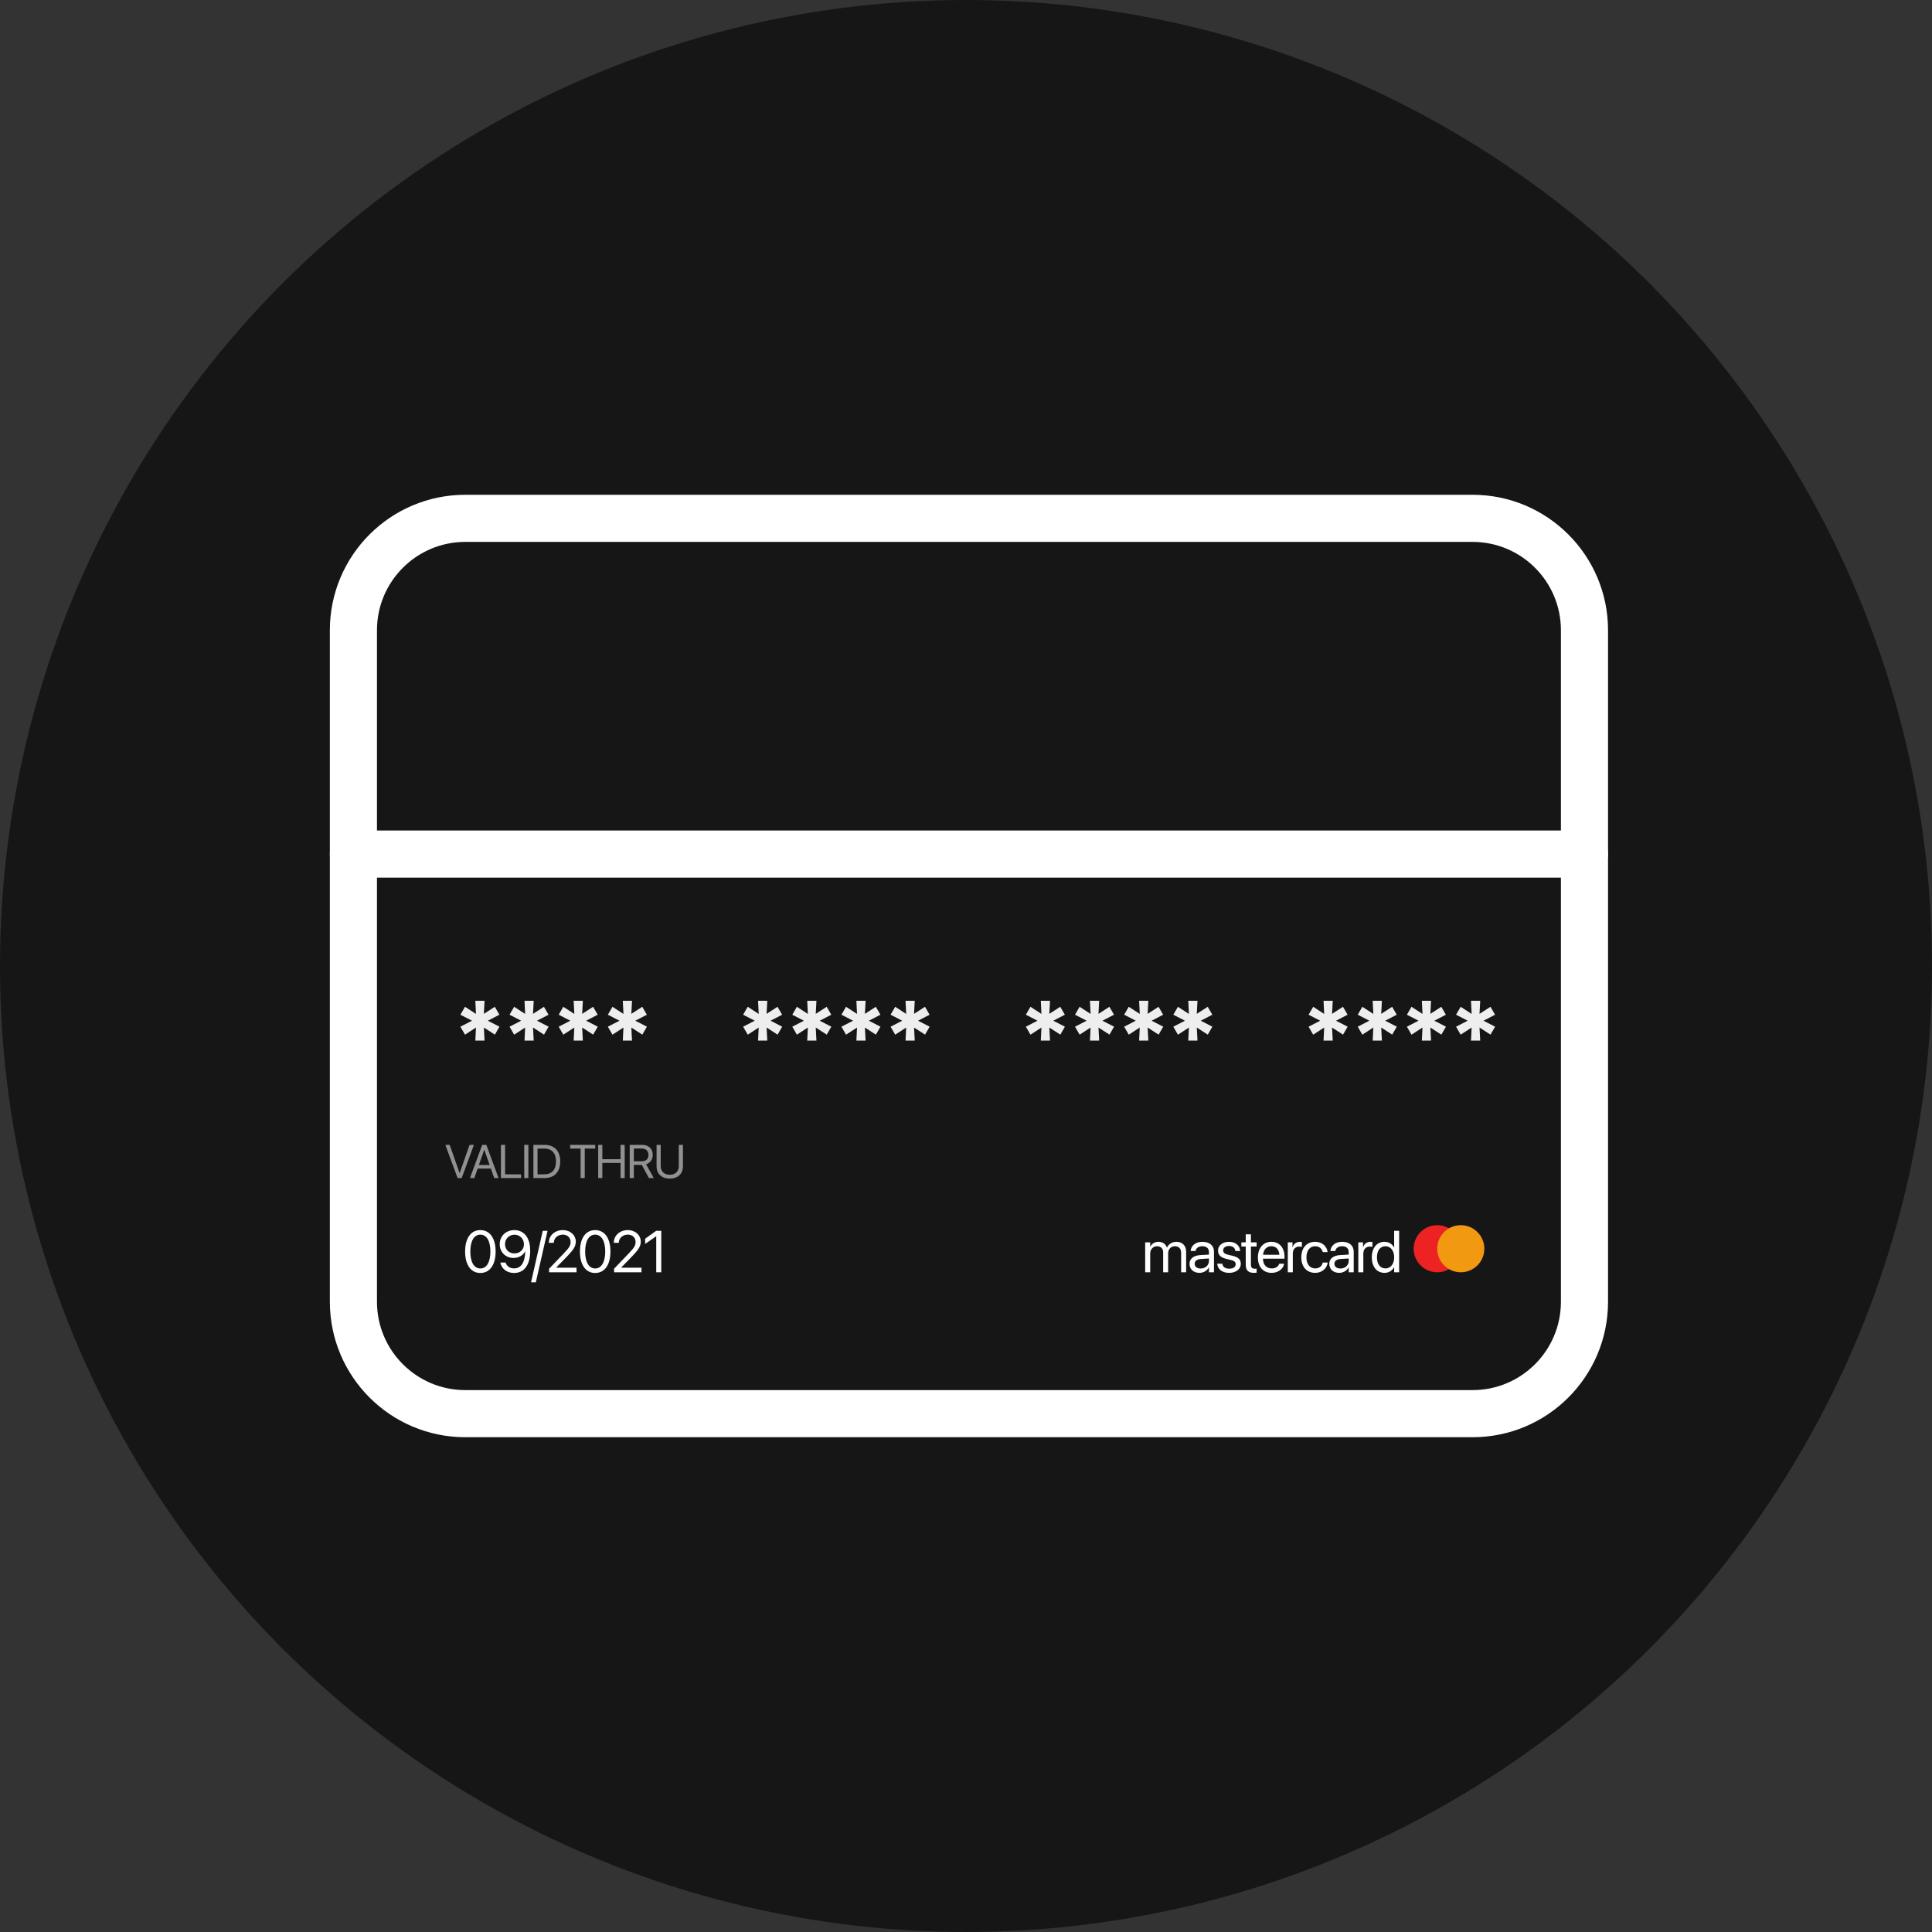 <svg width="82" height="82" viewBox="0 0 82 82" fill="none" xmlns="http://www.w3.org/2000/svg">
<rect x="0" y="0" width="82" height="82" fill="#333333" stroke="none"/>
<circle cx="41" cy="41" r="41" fill="#161616"/>
<path d="M62.5 22H19.75C17.127 22 15 24.127 15 26.75V55.25C15 57.873 17.127 60 19.75 60H62.5C65.123 60 67.25 57.873 67.25 55.25V26.75C67.25 24.127 65.123 22 62.5 22Z" stroke="white" stroke-width="2" stroke-linecap="round" stroke-linejoin="round"/>
<path d="M15 36.25H67.25" stroke="white" stroke-width="2" stroke-linecap="round" stroke-linejoin="round"/>
<path d="M21.003 43.913L21.198 43.576L20.705 43.322L21.196 43.068L21 42.731L20.537 43.031L20.566 42.477H20.175L20.202 43.034L19.736 42.731L19.54 43.068L20.034 43.322L19.54 43.576L19.736 43.915L20.202 43.612L20.175 44.166H20.566L20.537 43.612L21.003 43.913ZM23.089 43.913L23.285 43.576L22.791 43.322L23.282 43.068L23.087 42.731L22.623 43.031L22.652 42.477H22.262L22.288 43.034L21.822 42.731L21.627 43.068L22.12 43.322L21.627 43.576L21.822 43.915L22.288 43.612L22.262 44.166H22.652L22.623 43.612L23.089 43.913ZM25.175 43.913L25.371 43.576L24.878 43.322L25.368 43.068L25.173 42.731L24.709 43.031L24.738 42.477H24.348L24.375 43.034L23.908 42.731L23.713 43.068L24.206 43.322L23.713 43.576L23.908 43.915L24.375 43.612L24.348 44.166H24.738L24.709 43.612L25.175 43.913ZM27.262 43.913L27.457 43.576L26.964 43.322L27.455 43.068L27.259 42.731L26.796 43.031L26.825 42.477H26.434L26.461 43.034L25.995 42.731L25.799 43.068L26.293 43.322L25.799 43.576L25.995 43.915L26.461 43.612L26.434 44.166H26.825L26.796 43.612L27.262 43.913Z" fill="#EEEEEE"/>
<path d="M33.003 43.913L33.198 43.576L32.705 43.322L33.196 43.068L33 42.731L32.536 43.031L32.566 42.477H32.175L32.202 43.034L31.736 42.731L31.54 43.068L32.034 43.322L31.54 43.576L31.736 43.915L32.202 43.612L32.175 44.166H32.566L32.536 43.612L33.003 43.913ZM35.089 43.913L35.285 43.576L34.791 43.322L35.282 43.068L35.087 42.731L34.623 43.031L34.652 42.477H34.261L34.288 43.034L33.822 42.731L33.627 43.068L34.12 43.322L33.627 43.576L33.822 43.915L34.288 43.612L34.261 44.166H34.652L34.623 43.612L35.089 43.913ZM37.175 43.913L37.371 43.576L36.878 43.322L37.368 43.068L37.173 42.731L36.709 43.031L36.739 42.477H36.348L36.375 43.034L35.908 42.731L35.713 43.068L36.206 43.322L35.713 43.576L35.908 43.915L36.375 43.612L36.348 44.166H36.739L36.709 43.612L37.175 43.913ZM39.262 43.913L39.457 43.576L38.964 43.322L39.455 43.068L39.259 42.731L38.795 43.031L38.825 42.477H38.434L38.461 43.034L37.995 42.731L37.799 43.068L38.293 43.322L37.799 43.576L37.995 43.915L38.461 43.612L38.434 44.166H38.825L38.795 43.612L39.262 43.913Z" fill="#EEEEEE"/>
<path d="M45.003 43.913L45.198 43.576L44.705 43.322L45.196 43.068L45 42.731L44.536 43.031L44.566 42.477H44.175L44.202 43.034L43.736 42.731L43.54 43.068L44.034 43.322L43.54 43.576L43.736 43.915L44.202 43.612L44.175 44.166H44.566L44.536 43.612L45.003 43.913ZM47.089 43.913L47.285 43.576L46.791 43.322L47.282 43.068L47.087 42.731L46.623 43.031L46.652 42.477H46.261L46.288 43.034L45.822 42.731L45.627 43.068L46.12 43.322L45.627 43.576L45.822 43.915L46.288 43.612L46.261 44.166H46.652L46.623 43.612L47.089 43.913ZM49.175 43.913L49.371 43.576L48.878 43.322L49.368 43.068L49.173 42.731L48.709 43.031L48.739 42.477H48.348L48.375 43.034L47.908 42.731L47.713 43.068L48.206 43.322L47.713 43.576L47.908 43.915L48.375 43.612L48.348 44.166H48.739L48.709 43.612L49.175 43.913ZM51.262 43.913L51.457 43.576L50.964 43.322L51.455 43.068L51.259 42.731L50.795 43.031L50.825 42.477H50.434L50.461 43.034L49.995 42.731L49.799 43.068L50.293 43.322L49.799 43.576L49.995 43.915L50.461 43.612L50.434 44.166H50.825L50.795 43.612L51.262 43.913Z" fill="#EEEEEE"/>
<path d="M57.003 43.913L57.198 43.576L56.705 43.322L57.196 43.068L57 42.731L56.536 43.031L56.566 42.477H56.175L56.202 43.034L55.736 42.731L55.54 43.068L56.034 43.322L55.54 43.576L55.736 43.915L56.202 43.612L56.175 44.166H56.566L56.536 43.612L57.003 43.913ZM59.089 43.913L59.285 43.576L58.791 43.322L59.282 43.068L59.087 42.731L58.623 43.031L58.652 42.477H58.261L58.288 43.034L57.822 42.731L57.627 43.068L58.12 43.322L57.627 43.576L57.822 43.915L58.288 43.612L58.261 44.166H58.652L58.623 43.612L59.089 43.913ZM61.175 43.913L61.371 43.576L60.878 43.322L61.368 43.068L61.173 42.731L60.709 43.031L60.739 42.477H60.348L60.375 43.034L59.908 42.731L59.713 43.068L60.206 43.322L59.713 43.576L59.908 43.915L60.375 43.612L60.348 44.166H60.739L60.709 43.612L61.175 43.913ZM63.262 43.913L63.457 43.576L62.964 43.322L63.455 43.068L63.259 42.731L62.795 43.031L62.825 42.477H62.434L62.461 43.034L61.995 42.731L61.799 43.068L62.293 43.322L61.799 43.576L61.995 43.915L62.461 43.612L62.434 44.166H62.825L62.795 43.612L63.262 43.913Z" fill="#EEEEEE"/>
<path d="M19.421 50H19.595L20.115 48.591H19.93L19.51 49.789H19.506L19.086 48.591H18.902L19.421 50ZM19.947 50H20.132L20.273 49.597H20.834L20.976 50H21.16L20.641 48.591H20.467L19.947 50ZM20.552 48.802H20.556L20.782 49.447H20.325L20.552 48.802ZM21.261 50H22.117V49.842H21.437V48.591H21.261V50ZM22.25 50H22.426V48.591H22.25V50ZM22.639 50H23.113C23.532 50 23.778 49.739 23.778 49.295V49.293C23.778 48.851 23.53 48.591 23.113 48.591H22.639V50ZM22.815 49.842V48.749H23.101C23.421 48.749 23.598 48.943 23.598 49.295V49.297C23.598 49.647 23.421 49.842 23.101 49.842H22.815ZM24.643 50H24.819V48.749H25.264V48.591H24.199V48.749H24.643V50ZM25.389 50H25.565V49.358H26.338V50H26.514V48.591H26.338V49.2H25.565V48.591H25.389V50ZM26.727 50H26.903V49.442H27.24L27.542 50H27.748L27.422 49.415C27.598 49.359 27.705 49.208 27.705 49.013V49.011C27.705 48.757 27.527 48.591 27.256 48.591H26.727V50ZM26.903 49.287V48.747H27.232C27.413 48.747 27.523 48.847 27.523 49.015V49.017C27.523 49.19 27.421 49.287 27.24 49.287H26.903ZM28.427 50.023C28.777 50.023 28.986 49.812 28.986 49.506V48.591H28.81V49.494C28.81 49.711 28.671 49.861 28.427 49.861C28.183 49.861 28.043 49.711 28.043 49.494V48.591H27.867V49.506C27.867 49.812 28.078 50.023 28.427 50.023Z" fill="#919191"/>
<path d="M20.387 54.029C20.792 54.029 21.035 53.679 21.035 53.12V53.117C21.035 52.558 20.792 52.209 20.387 52.209C19.982 52.209 19.741 52.558 19.741 53.117V53.12C19.741 53.679 19.982 54.029 20.387 54.029ZM20.387 53.838C20.119 53.838 19.962 53.562 19.962 53.12V53.117C19.962 52.675 20.119 52.402 20.387 52.402C20.656 52.402 20.814 52.675 20.814 53.117V53.12C20.814 53.562 20.656 53.838 20.387 53.838ZM21.834 52.209C21.474 52.209 21.21 52.461 21.21 52.807V52.81C21.21 53.144 21.46 53.392 21.795 53.392C22.035 53.392 22.215 53.265 22.286 53.109H22.291C22.288 53.496 22.162 53.835 21.822 53.835C21.642 53.835 21.516 53.745 21.463 53.6L21.458 53.586H21.235L21.239 53.602C21.297 53.858 21.521 54.029 21.82 54.029C22.251 54.029 22.503 53.683 22.503 53.089V53.087C22.503 52.434 22.159 52.209 21.834 52.209ZM21.833 53.199C21.601 53.199 21.434 53.034 21.434 52.805V52.803C21.434 52.58 21.612 52.404 21.837 52.404C22.063 52.404 22.238 52.584 22.238 52.81V52.811C22.238 53.036 22.064 53.199 21.833 53.199ZM23.239 52.239H23.036L22.539 54.427H22.742L23.239 52.239ZM23.305 54H24.469V53.805H23.607V53.8L24.026 53.37C24.349 53.039 24.438 52.894 24.438 52.701V52.699C24.438 52.423 24.205 52.209 23.887 52.209C23.558 52.209 23.294 52.435 23.294 52.74V52.748H23.507V52.742C23.507 52.552 23.67 52.401 23.89 52.401C24.082 52.401 24.217 52.53 24.218 52.71V52.712C24.218 52.859 24.164 52.954 23.925 53.202L23.305 53.849V54ZM25.26 54.029C25.666 54.029 25.909 53.679 25.909 53.12V53.117C25.909 52.558 25.666 52.209 25.26 52.209C24.855 52.209 24.615 52.558 24.615 53.117V53.12C24.615 53.679 24.855 54.029 25.26 54.029ZM25.26 53.838C24.992 53.838 24.836 53.562 24.836 53.12V53.117C24.836 52.675 24.992 52.402 25.26 52.402C25.529 52.402 25.688 52.675 25.688 53.117V53.12C25.688 53.562 25.529 53.838 25.26 53.838ZM26.063 54H27.227V53.805H26.365V53.8L26.783 53.37C27.107 53.039 27.196 52.894 27.196 52.701V52.699C27.196 52.423 26.963 52.209 26.644 52.209C26.316 52.209 26.052 52.435 26.052 52.74V52.748H26.265V52.742C26.265 52.552 26.428 52.401 26.648 52.401C26.84 52.401 26.975 52.53 26.976 52.71V52.712C26.976 52.859 26.921 52.954 26.683 53.202L26.063 53.849V54ZM27.853 54H28.066V52.239H27.851L27.382 52.575V52.796L27.849 52.472H27.853V54Z" fill="white"/>
<path d="M48.605 54H48.818V53.204C48.818 53.027 48.94 52.894 49.108 52.894C49.266 52.894 49.368 52.995 49.368 53.149V54H49.58V53.193C49.58 53.02 49.699 52.894 49.867 52.894C50.035 52.894 50.131 52.998 50.131 53.172V54H50.343V53.123C50.343 52.871 50.181 52.706 49.929 52.706C49.751 52.706 49.602 52.798 49.532 52.95H49.527C49.472 52.795 49.344 52.706 49.17 52.706C49.007 52.706 48.88 52.79 48.822 52.916H48.818V52.73H48.605V54ZM50.91 54.024C51.08 54.024 51.233 53.933 51.307 53.794H51.312V54H51.525V53.122C51.525 52.868 51.337 52.706 51.036 52.706C50.737 52.706 50.555 52.874 50.537 53.083L50.536 53.097H50.741L50.743 53.086C50.768 52.972 50.87 52.894 51.034 52.894C51.211 52.894 51.312 52.988 51.312 53.143V53.249L50.948 53.27C50.657 53.287 50.488 53.423 50.488 53.639V53.641C50.488 53.872 50.658 54.024 50.91 54.024ZM50.705 53.641V53.639C50.705 53.52 50.803 53.445 50.973 53.435L51.312 53.414V53.518C51.312 53.702 51.158 53.84 50.958 53.84C50.806 53.84 50.705 53.763 50.705 53.641ZM52.17 54.024C52.453 54.024 52.663 53.868 52.663 53.646V53.645C52.663 53.464 52.57 53.363 52.314 53.3L52.112 53.252C51.972 53.218 51.915 53.158 51.915 53.071V53.07C51.915 52.958 52.01 52.883 52.164 52.883C52.321 52.883 52.415 52.965 52.432 53.088L52.433 53.097H52.636L52.635 53.081C52.619 52.868 52.442 52.706 52.164 52.706C51.889 52.706 51.697 52.861 51.697 53.08V53.081C51.697 53.264 51.813 53.375 52.053 53.432L52.254 53.481C52.398 53.517 52.446 53.568 52.446 53.659V53.661C52.446 53.775 52.343 53.847 52.171 53.847C51.998 53.847 51.904 53.773 51.878 53.646L51.876 53.634H51.663L51.664 53.645C51.69 53.872 51.871 54.024 52.17 54.024ZM53.221 54.024C53.263 54.024 53.308 54.02 53.335 54.016V53.844C53.317 53.845 53.292 53.849 53.267 53.849C53.153 53.849 53.093 53.811 53.093 53.675V52.906H53.335V52.73H53.093V52.388H52.873V52.73H52.688V52.906H52.873V53.676C52.873 53.919 52.988 54.024 53.221 54.024ZM53.974 54.024C54.251 54.024 54.459 53.858 54.5 53.648L54.503 53.636H54.294L54.29 53.647C54.254 53.756 54.14 53.836 53.979 53.836C53.753 53.836 53.609 53.684 53.604 53.423H54.519V53.344C54.519 52.964 54.307 52.706 53.961 52.706C53.614 52.706 53.389 52.976 53.389 53.369V53.37C53.389 53.769 53.609 54.024 53.974 54.024ZM53.959 52.894C54.145 52.894 54.282 53.01 54.302 53.257H53.608C53.631 53.02 53.775 52.894 53.959 52.894ZM54.658 54H54.871V53.206C54.871 53.027 54.978 52.909 55.143 52.909C55.194 52.909 55.239 52.915 55.256 52.921V52.715C55.239 52.712 55.208 52.706 55.171 52.706C55.022 52.706 54.905 52.795 54.863 52.935H54.858V52.73H54.658V54ZM55.82 54.024C56.107 54.024 56.316 53.838 56.35 53.596L56.351 53.587H56.142L56.14 53.597C56.104 53.739 55.993 53.836 55.82 53.836C55.6 53.836 55.449 53.662 55.449 53.367V53.365C55.449 53.077 55.596 52.894 55.817 52.894C56.004 52.894 56.107 53.006 56.139 53.133L56.141 53.143H56.348L56.347 53.133C56.32 52.916 56.134 52.706 55.817 52.706C55.465 52.706 55.231 52.962 55.231 53.363V53.364C55.231 53.768 55.46 54.024 55.82 54.024ZM56.842 54.024C57.012 54.024 57.165 53.933 57.239 53.794H57.244V54H57.456V53.122C57.456 52.868 57.268 52.706 56.968 52.706C56.669 52.706 56.487 52.874 56.469 53.083L56.468 53.097H56.673L56.675 53.086C56.7 52.972 56.802 52.894 56.966 52.894C57.143 52.894 57.244 52.988 57.244 53.143V53.249L56.88 53.27C56.588 53.287 56.42 53.423 56.42 53.639V53.641C56.42 53.872 56.59 54.024 56.842 54.024ZM56.637 53.641V53.639C56.637 53.52 56.735 53.445 56.904 53.435L57.244 53.414V53.518C57.244 53.702 57.09 53.84 56.89 53.84C56.737 53.84 56.637 53.763 56.637 53.641ZM57.651 54H57.864V53.206C57.864 53.027 57.971 52.909 58.136 52.909C58.187 52.909 58.232 52.915 58.249 52.921V52.715C58.232 52.712 58.2 52.706 58.164 52.706C58.015 52.706 57.898 52.795 57.856 52.935H57.851V52.73H57.651V54ZM58.764 54.024C58.946 54.024 59.087 53.933 59.167 53.785H59.172V54H59.384V52.239H59.172V52.943H59.167C59.087 52.796 58.94 52.706 58.76 52.706C58.442 52.706 58.224 52.964 58.224 53.364V53.365C58.224 53.766 58.439 54.024 58.764 54.024ZM58.805 53.836C58.581 53.836 58.442 53.657 58.442 53.365V53.364C58.442 53.075 58.581 52.894 58.805 52.894C59.019 52.894 59.173 53.081 59.173 53.364V53.365C59.173 53.65 59.02 53.836 58.805 53.836Z" fill="white"/>
<circle cx="61" cy="53" r="1" fill="#ED2222"/>
<circle cx="62" cy="53" r="1" fill="#F29912"/>
</svg>
